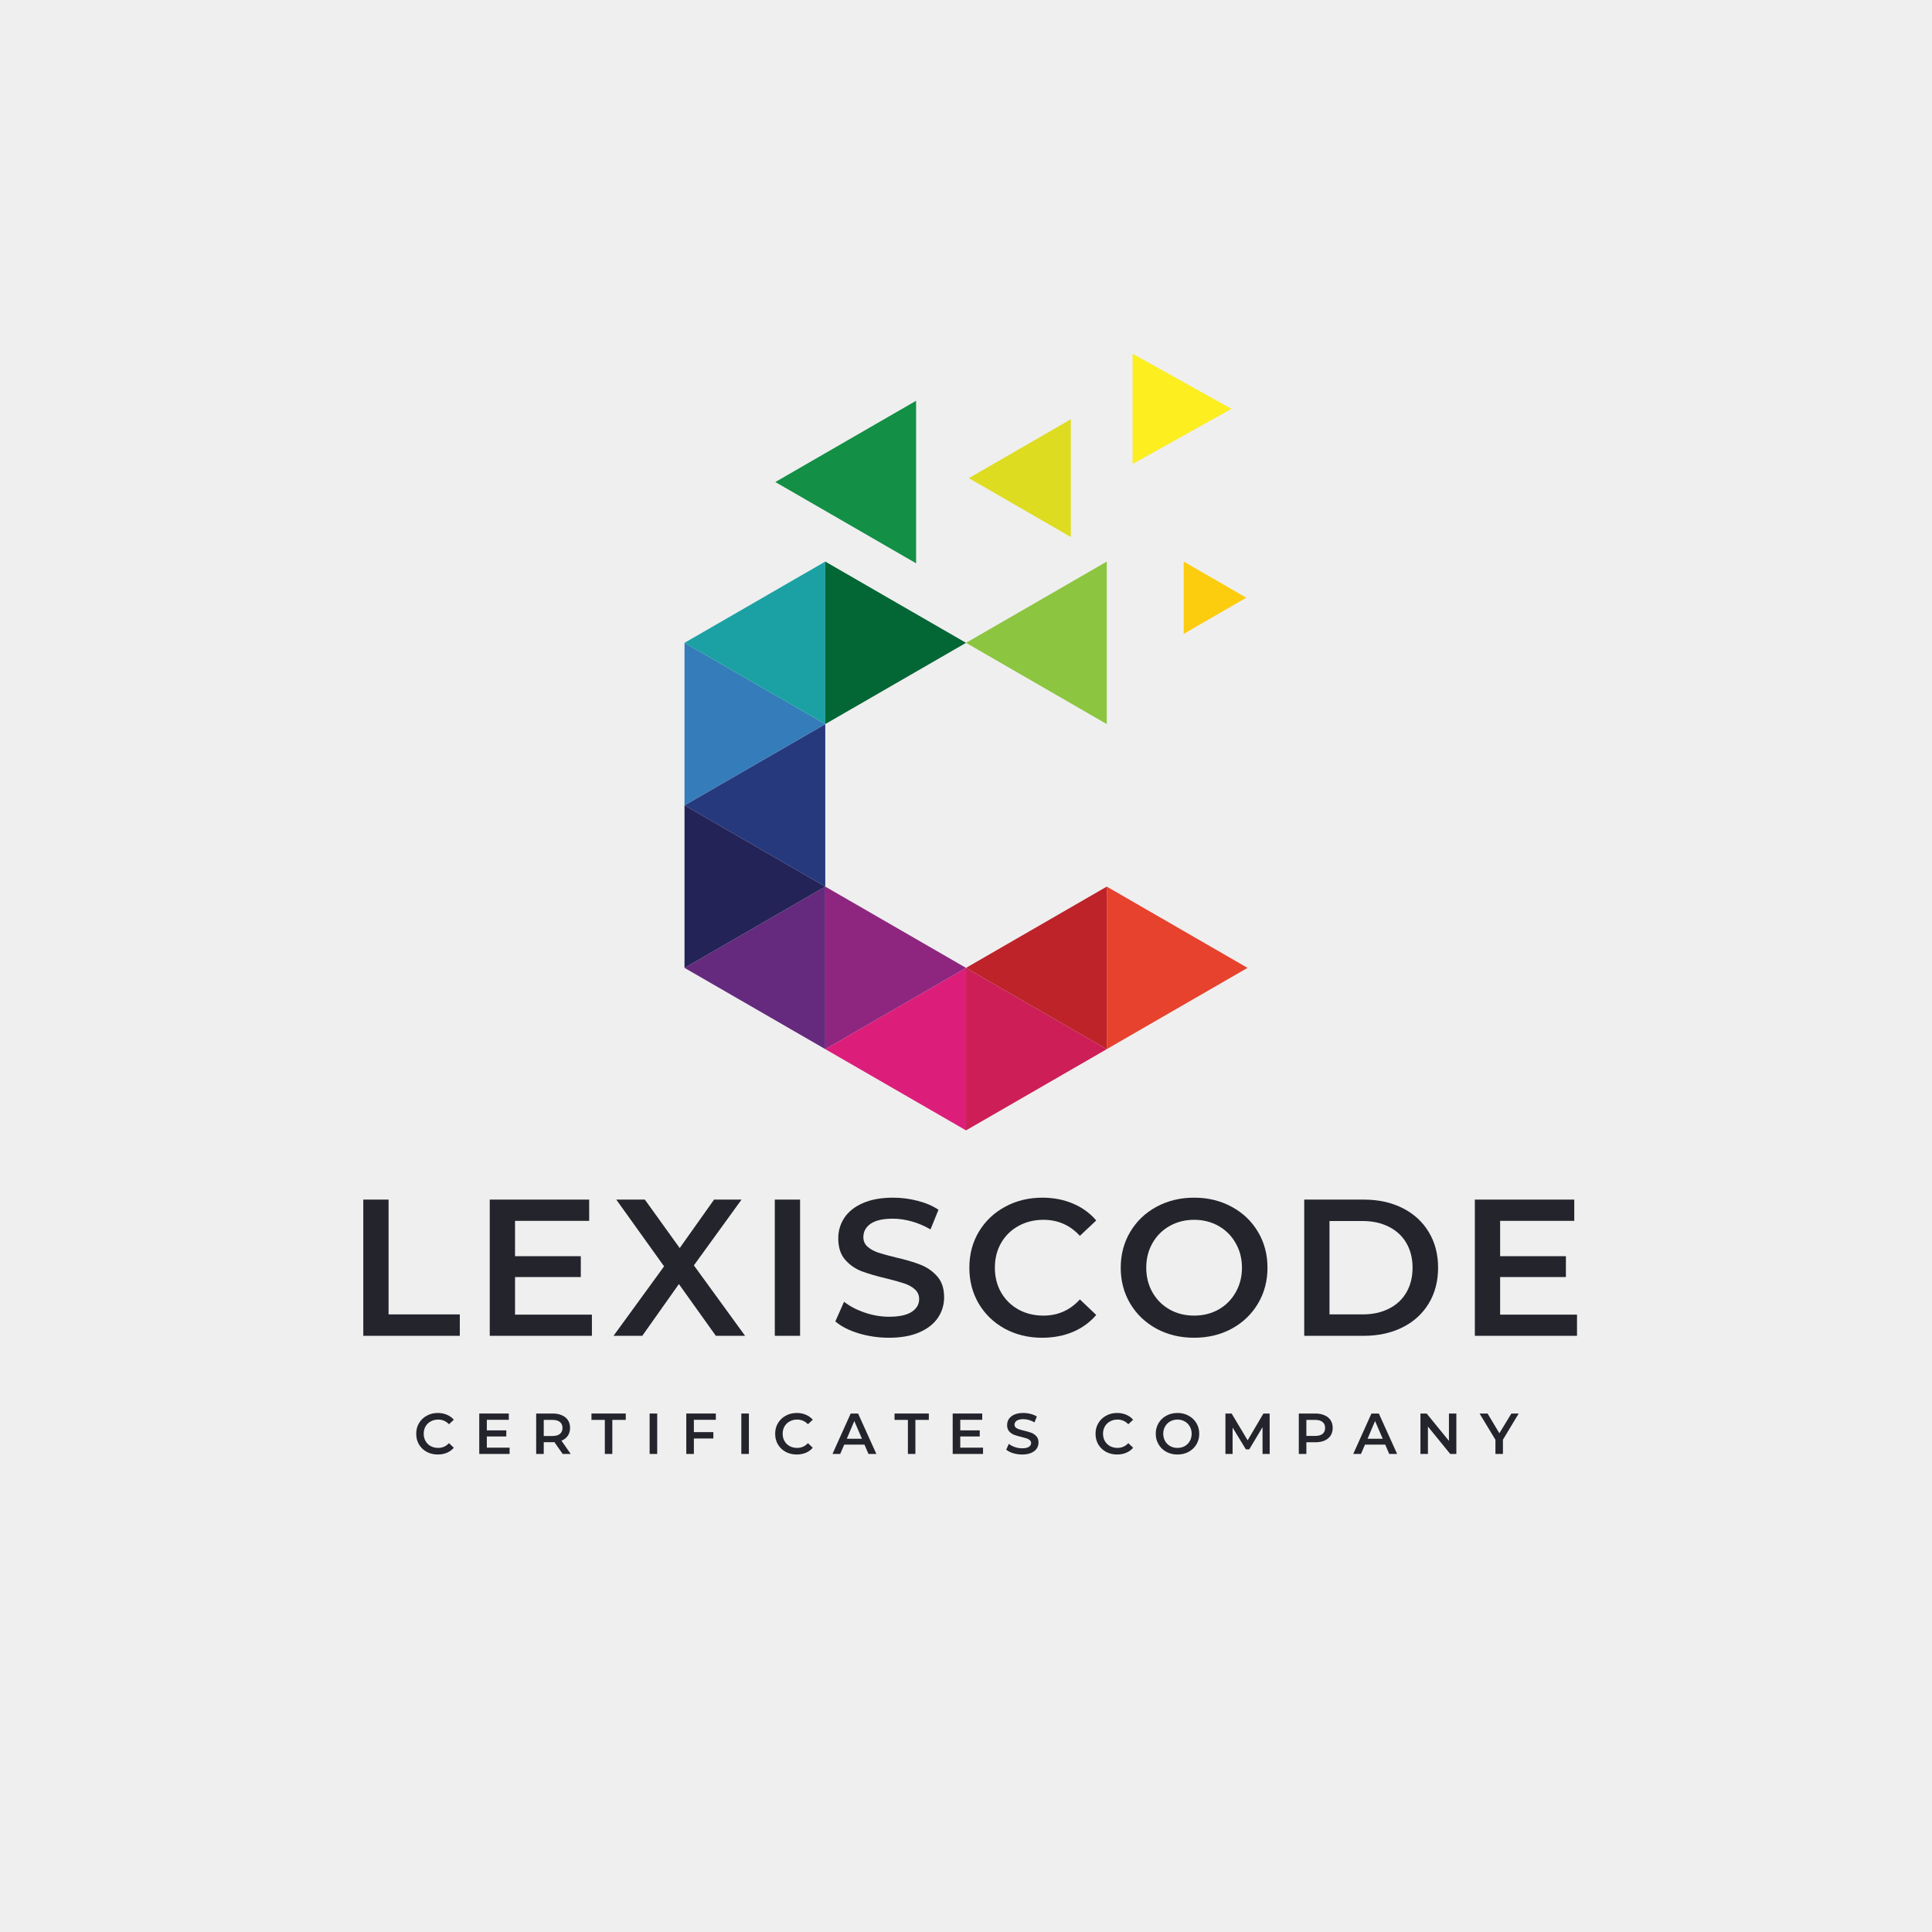 <svg xmlns="http://www.w3.org/2000/svg" xmlns:xlink="http://www.w3.org/1999/xlink" width="500" zoomAndPan="magnify" viewBox="0 0 375 375" height="500" preserveAspectRatio="xMidYMid meet" version="1.0"><defs><g/><clipPath id="cc9388f239"><path d="M 187 187 L 215 187 L 215 219.41 L 187 219.41 Z M 187 187 " clip-rule="nonzero"/></clipPath><clipPath id="920d6af1b7"><path d="M 214 172 L 242.254 172 L 242.254 204 L 214 204 Z M 214 172 " clip-rule="nonzero"/></clipPath><clipPath id="a7710a4c01"><path d="M 160 187 L 188 187 L 188 219.41 L 160 219.41 Z M 160 187 " clip-rule="nonzero"/></clipPath><clipPath id="aeaa522729"><path d="M 132.754 172 L 161 172 L 161 204 L 132.754 204 Z M 132.754 172 " clip-rule="nonzero"/></clipPath><clipPath id="f2a0f69be0"><path d="M 132.754 140 L 161 140 L 161 173 L 132.754 173 Z M 132.754 140 " clip-rule="nonzero"/></clipPath><clipPath id="5bb589be75"><path d="M 132.754 156 L 161 156 L 161 188 L 132.754 188 Z M 132.754 156 " clip-rule="nonzero"/></clipPath><clipPath id="a1c193f5ad"><path d="M 132.754 124 L 161 124 L 161 157 L 132.754 157 Z M 132.754 124 " clip-rule="nonzero"/></clipPath><clipPath id="5b7b53a5f7"><path d="M 132.754 109 L 161 109 L 161 141 L 132.754 141 Z M 132.754 109 " clip-rule="nonzero"/></clipPath><clipPath id="08e9ec5db2"><path d="M 219 68.66 L 240 68.66 L 240 91 L 219 91 Z M 219 68.66 " clip-rule="nonzero"/></clipPath><clipPath id="c777207f64"><rect x="0" width="245" y="0" height="48"/></clipPath><clipPath id="38da0ce2d7"><rect x="0" width="221" y="0" height="14"/></clipPath></defs><rect x="-37.5" width="450" fill="#ffffff" y="-37.5" height="450" fill-opacity="1"/><rect x="-37.5" width="450" fill="#efefef" y="-37.5" height="450" fill-opacity="1"/><g clip-path="url(#cc9388f239)"><path fill="#cd1e57" d="M 214.824 203.637 L 201.164 211.52 L 187.504 219.406 L 187.504 187.863 L 201.164 195.746 Z M 214.824 203.637 " fill-opacity="1" fill-rule="evenodd"/></g><path fill="#bd2329" d="M 187.504 187.863 L 214.824 172.09 L 214.824 203.637 L 201.164 195.746 Z M 187.504 187.863 " fill-opacity="1" fill-rule="evenodd"/><g clip-path="url(#920d6af1b7)"><path fill="#e6422e" d="M 242.145 187.863 L 228.488 195.746 L 214.824 203.637 L 214.824 172.09 L 228.488 179.977 Z M 242.145 187.863 " fill-opacity="1" fill-rule="evenodd"/></g><g clip-path="url(#a7710a4c01)"><path fill="#dc1e7a" d="M 160.184 203.637 L 173.844 211.52 L 187.504 219.406 L 187.504 187.863 L 173.844 195.746 Z M 160.184 203.637 " fill-opacity="1" fill-rule="evenodd"/></g><path fill="#8e2680" d="M 187.504 187.863 L 173.844 195.746 L 160.184 203.637 L 160.184 172.09 Z M 187.504 187.863 " fill-opacity="1" fill-rule="evenodd"/><g clip-path="url(#aeaa522729)"><path fill="#652a7d" d="M 132.863 187.863 L 160.184 172.09 L 160.184 203.637 L 146.523 195.746 Z M 132.863 187.863 " fill-opacity="1" fill-rule="evenodd"/></g><g clip-path="url(#f2a0f69be0)"><path fill="#27397d" d="M 132.863 156.316 L 160.184 172.09 L 160.184 140.547 L 146.523 148.434 Z M 132.863 156.316 " fill-opacity="1" fill-rule="evenodd"/></g><g clip-path="url(#5bb589be75)"><path fill="#232358" d="M 160.184 172.09 L 132.863 187.863 L 132.863 156.316 Z M 160.184 172.09 " fill-opacity="1" fill-rule="evenodd"/></g><g clip-path="url(#a1c193f5ad)"><path fill="#347cba" d="M 160.184 140.547 L 146.523 148.434 L 132.863 156.316 L 132.863 124.773 Z M 160.184 140.547 " fill-opacity="1" fill-rule="evenodd"/></g><g clip-path="url(#5b7b53a5f7)"><path fill="#1ba1a3" d="M 132.863 124.773 L 160.184 140.547 L 160.184 109 L 146.523 116.891 Z M 132.863 124.773 " fill-opacity="1" fill-rule="evenodd"/></g><path fill="#036635" d="M 187.504 124.773 L 160.184 140.547 L 160.184 109 L 173.844 116.891 Z M 187.504 124.773 " fill-opacity="1" fill-rule="evenodd"/><path fill="#8cc540" d="M 187.504 124.773 L 214.824 140.547 L 214.824 109 L 201.164 116.891 Z M 187.504 124.773 " fill-opacity="1" fill-rule="evenodd"/><path fill="#138f46" d="M 150.492 93.562 L 177.812 77.789 L 177.812 109.336 L 164.152 101.445 Z M 150.492 93.562 " fill-opacity="1" fill-rule="evenodd"/><path fill="#dddc20" d="M 188.055 92.805 L 197.953 87.094 L 207.848 81.379 L 207.848 104.234 L 197.953 98.52 Z M 188.055 92.805 " fill-opacity="1" fill-rule="evenodd"/><path fill="#fccc0f" d="M 241.906 116.02 L 235.832 112.508 L 229.754 109 L 229.754 123.031 L 235.832 119.523 Z M 241.906 116.02 " fill-opacity="1" fill-rule="evenodd"/><g clip-path="url(#08e9ec5db2)"><path fill="#fcee1f" d="M 239.027 79.359 L 229.43 74.008 L 219.836 68.66 L 219.836 90.059 L 229.43 84.711 Z M 239.027 79.359 " fill-opacity="1" fill-rule="evenodd"/></g><g transform="matrix(1, 0, 0, 1, 66, 222)"><g clip-path="url(#c777207f64)"><g fill="#23242c" fill-opacity="1"><g transform="translate(0.967, 37.28)"><g><path d="M 3.547 -26.438 L 8.453 -26.438 L 8.453 -4.156 L 22.281 -4.156 L 22.281 0 L 3.547 0 Z M 3.547 -26.438 "/></g></g></g><g fill="#23242c" fill-opacity="1"><g transform="translate(25.514, 37.28)"><g><path d="M 23.375 -4.109 L 23.375 0 L 3.547 0 L 3.547 -26.438 L 22.844 -26.438 L 22.844 -22.312 L 8.453 -22.312 L 8.453 -15.453 L 21.219 -15.453 L 21.219 -11.406 L 8.453 -11.406 L 8.453 -4.109 Z M 23.375 -4.109 "/></g></g></g><g fill="#23242c" fill-opacity="1"><g transform="translate(52.743, 37.28)"><g><path d="M 20.203 0 L 13.031 -10.047 L 5.922 0 L 0.344 0 L 10.156 -13.484 L 0.875 -26.438 L 6.422 -26.438 L 13.188 -17.031 L 19.859 -26.438 L 25.188 -26.438 L 15.938 -13.672 L 25.875 0 Z M 20.203 0 "/></g></g></g><g fill="#23242c" fill-opacity="1"><g transform="translate(80.841, 37.28)"><g><path d="M 3.547 -26.438 L 8.453 -26.438 L 8.453 0 L 3.547 0 Z M 3.547 -26.438 "/></g></g></g><g fill="#23242c" fill-opacity="1"><g transform="translate(94.814, 37.28)"><g><path d="M 11.75 0.375 C 9.707 0.375 7.734 0.086 5.828 -0.484 C 3.93 -1.066 2.43 -1.836 1.328 -2.797 L 3.016 -6.609 C 4.098 -5.754 5.426 -5.055 7 -4.516 C 8.57 -3.973 10.156 -3.703 11.75 -3.703 C 13.707 -3.703 15.172 -4.016 16.141 -4.641 C 17.109 -5.273 17.594 -6.109 17.594 -7.141 C 17.594 -7.891 17.32 -8.508 16.781 -9 C 16.238 -9.5 15.551 -9.883 14.719 -10.156 C 13.895 -10.438 12.766 -10.754 11.328 -11.109 C 9.316 -11.586 7.688 -12.062 6.438 -12.531 C 5.188 -13.008 4.113 -13.758 3.219 -14.781 C 2.332 -15.801 1.891 -17.18 1.891 -18.922 C 1.891 -20.379 2.285 -21.707 3.078 -22.906 C 3.867 -24.102 5.062 -25.051 6.656 -25.75 C 8.258 -26.457 10.219 -26.812 12.531 -26.812 C 14.145 -26.812 15.734 -26.609 17.297 -26.203 C 18.859 -25.805 20.207 -25.227 21.344 -24.469 L 19.797 -20.656 C 18.629 -21.332 17.414 -21.848 16.156 -22.203 C 14.906 -22.555 13.688 -22.734 12.5 -22.734 C 10.562 -22.734 9.117 -22.406 8.172 -21.75 C 7.234 -21.094 6.766 -20.223 6.766 -19.141 C 6.766 -18.391 7.035 -17.773 7.578 -17.297 C 8.117 -16.816 8.801 -16.438 9.625 -16.156 C 10.457 -15.883 11.594 -15.57 13.031 -15.219 C 14.988 -14.77 16.598 -14.297 17.859 -13.797 C 19.117 -13.305 20.195 -12.555 21.094 -11.547 C 21.988 -10.547 22.438 -9.191 22.438 -7.484 C 22.438 -6.016 22.035 -4.688 21.234 -3.5 C 20.441 -2.32 19.238 -1.379 17.625 -0.672 C 16.02 0.023 14.062 0.375 11.75 0.375 Z M 11.75 0.375 "/></g></g></g><g fill="#23242c" fill-opacity="1"><g transform="translate(120.495, 37.28)"><g><path d="M 15.781 0.375 C 13.113 0.375 10.703 -0.207 8.547 -1.375 C 6.398 -2.551 4.711 -4.172 3.484 -6.234 C 2.266 -8.297 1.656 -10.625 1.656 -13.219 C 1.656 -15.812 2.27 -18.141 3.5 -20.203 C 4.738 -22.266 6.438 -23.879 8.594 -25.047 C 10.75 -26.223 13.16 -26.812 15.828 -26.812 C 17.992 -26.812 19.969 -26.43 21.75 -25.672 C 23.539 -24.922 25.051 -23.828 26.281 -22.391 L 23.109 -19.406 C 21.203 -21.477 18.848 -22.516 16.047 -22.516 C 14.234 -22.516 12.609 -22.113 11.172 -21.312 C 9.742 -20.52 8.625 -19.422 7.812 -18.016 C 7.008 -16.609 6.609 -15.008 6.609 -13.219 C 6.609 -11.426 7.008 -9.828 7.812 -8.422 C 8.625 -7.016 9.742 -5.91 11.172 -5.109 C 12.609 -4.316 14.234 -3.922 16.047 -3.922 C 18.848 -3.922 21.203 -4.969 23.109 -7.062 L 26.281 -4.047 C 25.051 -2.609 23.535 -1.508 21.734 -0.75 C 19.93 0 17.945 0.375 15.781 0.375 Z M 15.781 0.375 "/></g></g></g><g fill="#23242c" fill-opacity="1"><g transform="translate(149.876, 37.28)"><g><path d="M 15.906 0.375 C 13.207 0.375 10.773 -0.207 8.609 -1.375 C 6.441 -2.551 4.738 -4.176 3.5 -6.25 C 2.27 -8.32 1.656 -10.645 1.656 -13.219 C 1.656 -15.781 2.27 -18.098 3.5 -20.172 C 4.738 -22.254 6.441 -23.879 8.609 -25.047 C 10.773 -26.223 13.207 -26.812 15.906 -26.812 C 18.594 -26.812 21.02 -26.223 23.188 -25.047 C 25.352 -23.879 27.051 -22.266 28.281 -20.203 C 29.52 -18.141 30.141 -15.812 30.141 -13.219 C 30.141 -10.625 29.52 -8.297 28.281 -6.234 C 27.051 -4.172 25.352 -2.551 23.188 -1.375 C 21.02 -0.207 18.594 0.375 15.906 0.375 Z M 15.906 -3.922 C 17.664 -3.922 19.25 -4.316 20.656 -5.109 C 22.062 -5.91 23.164 -7.02 23.969 -8.438 C 24.781 -9.863 25.188 -11.457 25.188 -13.219 C 25.188 -14.977 24.781 -16.566 23.969 -17.984 C 23.164 -19.41 22.062 -20.52 20.656 -21.312 C 19.25 -22.113 17.664 -22.516 15.906 -22.516 C 14.133 -22.516 12.547 -22.113 11.141 -21.312 C 9.734 -20.52 8.625 -19.41 7.812 -17.984 C 7.008 -16.566 6.609 -14.977 6.609 -13.219 C 6.609 -11.457 7.008 -9.863 7.812 -8.438 C 8.625 -7.02 9.734 -5.91 11.141 -5.109 C 12.547 -4.316 14.133 -3.922 15.906 -3.922 Z M 15.906 -3.922 "/></g></g></g><g fill="#23242c" fill-opacity="1"><g transform="translate(183.601, 37.28)"><g><path d="M 3.547 -26.438 L 15.109 -26.438 C 17.93 -26.438 20.438 -25.891 22.625 -24.797 C 24.812 -23.703 26.508 -22.148 27.719 -20.141 C 28.926 -18.141 29.531 -15.832 29.531 -13.219 C 29.531 -10.602 28.926 -8.289 27.719 -6.281 C 26.508 -4.281 24.812 -2.734 22.625 -1.641 C 20.438 -0.547 17.93 0 15.109 0 L 3.547 0 Z M 14.875 -4.156 C 16.812 -4.156 18.516 -4.523 19.984 -5.266 C 21.461 -6.004 22.598 -7.062 23.391 -8.438 C 24.18 -9.812 24.578 -11.406 24.578 -13.219 C 24.578 -15.031 24.18 -16.617 23.391 -17.984 C 22.598 -19.359 21.461 -20.414 19.984 -21.156 C 18.516 -21.906 16.812 -22.281 14.875 -22.281 L 8.453 -22.281 L 8.453 -4.156 Z M 14.875 -4.156 "/></g></g></g><g fill="#23242c" fill-opacity="1"><g transform="translate(216.721, 37.28)"><g><path d="M 23.375 -4.109 L 23.375 0 L 3.547 0 L 3.547 -26.438 L 22.844 -26.438 L 22.844 -22.312 L 8.453 -22.312 L 8.453 -15.453 L 21.219 -15.453 L 21.219 -11.406 L 8.453 -11.406 L 8.453 -4.109 Z M 23.375 -4.109 "/></g></g></g></g></g><g transform="matrix(1, 0, 0, 1, 79, 272)"><g clip-path="url(#38da0ce2d7)"><g fill="#23242c" fill-opacity="1"><g transform="translate(1.288, 10.209)"><g><path d="M 4.688 0.109 C 3.895 0.109 3.176 -0.062 2.531 -0.406 C 1.895 -0.758 1.395 -1.238 1.031 -1.844 C 0.676 -2.457 0.5 -3.148 0.5 -3.922 C 0.5 -4.691 0.68 -5.379 1.047 -5.984 C 1.41 -6.598 1.91 -7.078 2.547 -7.422 C 3.18 -7.773 3.895 -7.953 4.688 -7.953 C 5.332 -7.953 5.922 -7.836 6.453 -7.609 C 6.984 -7.391 7.43 -7.066 7.797 -6.641 L 6.859 -5.766 C 6.285 -6.367 5.586 -6.672 4.766 -6.672 C 4.223 -6.672 3.738 -6.551 3.312 -6.312 C 2.883 -6.082 2.551 -5.758 2.312 -5.344 C 2.07 -4.926 1.953 -4.453 1.953 -3.922 C 1.953 -3.391 2.07 -2.914 2.312 -2.5 C 2.551 -2.082 2.883 -1.754 3.312 -1.516 C 3.738 -1.285 4.223 -1.172 4.766 -1.172 C 5.586 -1.172 6.285 -1.477 6.859 -2.094 L 7.797 -1.203 C 7.43 -0.773 6.977 -0.445 6.438 -0.219 C 5.906 0 5.32 0.109 4.688 0.109 Z M 4.688 0.109 "/></g></g></g><g fill="#23242c" fill-opacity="1"><g transform="translate(12.976, 10.209)"><g><path d="M 6.938 -1.219 L 6.938 0 L 1.047 0 L 1.047 -7.844 L 6.781 -7.844 L 6.781 -6.625 L 2.516 -6.625 L 2.516 -4.578 L 6.297 -4.578 L 6.297 -3.391 L 2.516 -3.391 L 2.516 -1.219 Z M 6.938 -1.219 "/></g></g></g><g fill="#23242c" fill-opacity="1"><g transform="translate(24.025, 10.209)"><g><path d="M 6.188 0 L 4.578 -2.297 C 4.516 -2.285 4.414 -2.281 4.281 -2.281 L 2.516 -2.281 L 2.516 0 L 1.047 0 L 1.047 -7.844 L 4.281 -7.844 C 4.957 -7.844 5.547 -7.727 6.047 -7.5 C 6.555 -7.281 6.945 -6.961 7.219 -6.547 C 7.488 -6.129 7.625 -5.629 7.625 -5.047 C 7.625 -4.461 7.477 -3.957 7.188 -3.531 C 6.895 -3.102 6.484 -2.785 5.953 -2.578 L 7.75 0 Z M 6.156 -5.047 C 6.156 -5.547 5.988 -5.93 5.656 -6.203 C 5.332 -6.473 4.852 -6.609 4.219 -6.609 L 2.516 -6.609 L 2.516 -3.484 L 4.219 -3.484 C 4.852 -3.484 5.332 -3.617 5.656 -3.891 C 5.988 -4.16 6.156 -4.547 6.156 -5.047 Z M 6.156 -5.047 "/></g></g></g><g fill="#23242c" fill-opacity="1"><g transform="translate(35.758, 10.209)"><g><path d="M 2.641 -6.609 L 0.047 -6.609 L 0.047 -7.844 L 6.703 -7.844 L 6.703 -6.609 L 4.094 -6.609 L 4.094 0 L 2.641 0 Z M 2.641 -6.609 "/></g></g></g><g fill="#23242c" fill-opacity="1"><g transform="translate(46.046, 10.209)"><g><path d="M 1.047 -7.844 L 2.516 -7.844 L 2.516 0 L 1.047 0 Z M 1.047 -7.844 "/></g></g></g><g fill="#23242c" fill-opacity="1"><g transform="translate(53.163, 10.209)"><g><path d="M 2.516 -6.625 L 2.516 -4.234 L 6.297 -4.234 L 6.297 -3 L 2.516 -3 L 2.516 0 L 1.047 0 L 1.047 -7.844 L 6.781 -7.844 L 6.781 -6.625 Z M 2.516 -6.625 "/></g></g></g><g fill="#23242c" fill-opacity="1"><g transform="translate(63.843, 10.209)"><g><path d="M 1.047 -7.844 L 2.516 -7.844 L 2.516 0 L 1.047 0 Z M 1.047 -7.844 "/></g></g></g><g fill="#23242c" fill-opacity="1"><g transform="translate(70.96, 10.209)"><g><path d="M 4.688 0.109 C 3.895 0.109 3.176 -0.062 2.531 -0.406 C 1.895 -0.758 1.395 -1.238 1.031 -1.844 C 0.676 -2.457 0.5 -3.148 0.5 -3.922 C 0.5 -4.691 0.68 -5.379 1.047 -5.984 C 1.41 -6.598 1.91 -7.078 2.547 -7.422 C 3.18 -7.773 3.895 -7.953 4.688 -7.953 C 5.332 -7.953 5.922 -7.836 6.453 -7.609 C 6.984 -7.391 7.43 -7.066 7.797 -6.641 L 6.859 -5.766 C 6.285 -6.367 5.586 -6.672 4.766 -6.672 C 4.223 -6.672 3.738 -6.551 3.312 -6.312 C 2.883 -6.082 2.551 -5.758 2.312 -5.344 C 2.07 -4.926 1.953 -4.453 1.953 -3.922 C 1.953 -3.391 2.07 -2.914 2.312 -2.5 C 2.551 -2.082 2.883 -1.754 3.312 -1.516 C 3.738 -1.285 4.223 -1.172 4.766 -1.172 C 5.586 -1.172 6.285 -1.477 6.859 -2.094 L 7.797 -1.203 C 7.43 -0.773 6.977 -0.445 6.438 -0.219 C 5.906 0 5.32 0.109 4.688 0.109 Z M 4.688 0.109 "/></g></g></g><g fill="#23242c" fill-opacity="1"><g transform="translate(82.648, 10.209)"><g><path d="M 6.141 -1.812 L 2.219 -1.812 L 1.438 0 L -0.062 0 L 3.469 -7.844 L 4.906 -7.844 L 8.453 0 L 6.922 0 Z M 5.656 -2.953 L 4.172 -6.391 L 2.719 -2.953 Z M 5.656 -2.953 "/></g></g></g><g fill="#23242c" fill-opacity="1"><g transform="translate(94.582, 10.209)"><g><path d="M 2.641 -6.609 L 0.047 -6.609 L 0.047 -7.844 L 6.703 -7.844 L 6.703 -6.609 L 4.094 -6.609 L 4.094 0 L 2.641 0 Z M 2.641 -6.609 "/></g></g></g><g fill="#23242c" fill-opacity="1"><g transform="translate(104.869, 10.209)"><g><path d="M 6.938 -1.219 L 6.938 0 L 1.047 0 L 1.047 -7.844 L 6.781 -7.844 L 6.781 -6.625 L 2.516 -6.625 L 2.516 -4.578 L 6.297 -4.578 L 6.297 -3.391 L 2.516 -3.391 L 2.516 -1.219 Z M 6.938 -1.219 "/></g></g></g><g fill="#23242c" fill-opacity="1"><g transform="translate(115.919, 10.209)"><g><path d="M 3.484 0.109 C 2.879 0.109 2.297 0.023 1.734 -0.141 C 1.172 -0.316 0.723 -0.547 0.391 -0.828 L 0.891 -1.953 C 1.211 -1.703 1.609 -1.492 2.078 -1.328 C 2.547 -1.172 3.016 -1.094 3.484 -1.094 C 4.066 -1.094 4.5 -1.188 4.781 -1.375 C 5.07 -1.562 5.219 -1.812 5.219 -2.125 C 5.219 -2.344 5.133 -2.523 4.969 -2.672 C 4.812 -2.816 4.609 -2.93 4.359 -3.016 C 4.117 -3.098 3.785 -3.191 3.359 -3.297 C 2.766 -3.43 2.281 -3.57 1.906 -3.719 C 1.539 -3.863 1.223 -4.086 0.953 -4.391 C 0.691 -4.691 0.562 -5.098 0.562 -5.609 C 0.562 -6.047 0.676 -6.441 0.906 -6.797 C 1.145 -7.148 1.5 -7.43 1.969 -7.641 C 2.445 -7.848 3.031 -7.953 3.719 -7.953 C 4.195 -7.953 4.664 -7.891 5.125 -7.766 C 5.594 -7.648 5.992 -7.484 6.328 -7.266 L 5.875 -6.125 C 5.531 -6.332 5.172 -6.488 4.797 -6.594 C 4.422 -6.695 4.055 -6.75 3.703 -6.75 C 3.129 -6.75 2.703 -6.648 2.422 -6.453 C 2.141 -6.254 2 -6 2 -5.688 C 2 -5.457 2.078 -5.27 2.234 -5.125 C 2.398 -4.988 2.602 -4.879 2.844 -4.797 C 3.094 -4.711 3.43 -4.617 3.859 -4.516 C 4.441 -4.379 4.922 -4.238 5.297 -4.094 C 5.672 -3.945 5.988 -3.723 6.25 -3.422 C 6.52 -3.129 6.656 -2.727 6.656 -2.219 C 6.656 -1.781 6.535 -1.383 6.297 -1.031 C 6.066 -0.688 5.711 -0.41 5.234 -0.203 C 4.754 0.004 4.172 0.109 3.484 0.109 Z M 3.484 0.109 "/></g></g></g><g fill="#23242c" fill-opacity="1"><g transform="translate(126.509, 10.209)"><g/></g></g><g fill="#23242c" fill-opacity="1"><g transform="translate(133.144, 10.209)"><g><path d="M 4.688 0.109 C 3.895 0.109 3.176 -0.062 2.531 -0.406 C 1.895 -0.758 1.395 -1.238 1.031 -1.844 C 0.676 -2.457 0.5 -3.148 0.5 -3.922 C 0.5 -4.691 0.68 -5.379 1.047 -5.984 C 1.41 -6.598 1.91 -7.078 2.547 -7.422 C 3.18 -7.773 3.895 -7.953 4.688 -7.953 C 5.332 -7.953 5.922 -7.836 6.453 -7.609 C 6.984 -7.391 7.43 -7.066 7.797 -6.641 L 6.859 -5.766 C 6.285 -6.367 5.586 -6.672 4.766 -6.672 C 4.223 -6.672 3.738 -6.551 3.312 -6.312 C 2.883 -6.082 2.551 -5.758 2.312 -5.344 C 2.07 -4.926 1.953 -4.453 1.953 -3.922 C 1.953 -3.391 2.07 -2.914 2.312 -2.5 C 2.551 -2.082 2.883 -1.754 3.312 -1.516 C 3.738 -1.285 4.223 -1.172 4.766 -1.172 C 5.586 -1.172 6.285 -1.477 6.859 -2.094 L 7.797 -1.203 C 7.43 -0.773 6.977 -0.445 6.438 -0.219 C 5.906 0 5.32 0.109 4.688 0.109 Z M 4.688 0.109 "/></g></g></g><g fill="#23242c" fill-opacity="1"><g transform="translate(144.832, 10.209)"><g><path d="M 4.719 0.109 C 3.914 0.109 3.191 -0.062 2.547 -0.406 C 1.91 -0.758 1.41 -1.242 1.047 -1.859 C 0.68 -2.473 0.5 -3.16 0.5 -3.922 C 0.5 -4.68 0.68 -5.367 1.047 -5.984 C 1.41 -6.598 1.91 -7.078 2.547 -7.422 C 3.191 -7.773 3.914 -7.953 4.719 -7.953 C 5.52 -7.953 6.238 -7.773 6.875 -7.422 C 7.52 -7.078 8.023 -6.598 8.391 -5.984 C 8.754 -5.379 8.938 -4.691 8.938 -3.922 C 8.938 -3.148 8.754 -2.457 8.391 -1.844 C 8.023 -1.238 7.52 -0.758 6.875 -0.406 C 6.238 -0.062 5.52 0.109 4.719 0.109 Z M 4.719 -1.172 C 5.238 -1.172 5.707 -1.285 6.125 -1.516 C 6.539 -1.754 6.867 -2.082 7.109 -2.5 C 7.348 -2.926 7.469 -3.398 7.469 -3.922 C 7.469 -4.441 7.348 -4.91 7.109 -5.328 C 6.867 -5.754 6.539 -6.082 6.125 -6.312 C 5.707 -6.551 5.238 -6.672 4.719 -6.672 C 4.195 -6.672 3.723 -6.551 3.297 -6.312 C 2.879 -6.082 2.551 -5.754 2.312 -5.328 C 2.07 -4.91 1.953 -4.441 1.953 -3.922 C 1.953 -3.398 2.07 -2.926 2.312 -2.5 C 2.551 -2.082 2.879 -1.754 3.297 -1.516 C 3.723 -1.285 4.195 -1.172 4.719 -1.172 Z M 4.719 -1.172 "/></g></g></g><g fill="#23242c" fill-opacity="1"><g transform="translate(157.808, 10.209)"><g><path d="M 8.25 0 L 8.25 -5.203 L 5.672 -0.891 L 5.016 -0.891 L 2.438 -5.125 L 2.438 0 L 1.047 0 L 1.047 -7.844 L 2.25 -7.844 L 5.359 -2.641 L 8.422 -7.844 L 9.625 -7.844 L 9.641 0 Z M 8.25 0 "/></g></g></g><g fill="#23242c" fill-opacity="1"><g transform="translate(172.05, 10.209)"><g><path d="M 4.281 -7.844 C 4.957 -7.844 5.547 -7.727 6.047 -7.5 C 6.555 -7.281 6.945 -6.961 7.219 -6.547 C 7.488 -6.129 7.625 -5.629 7.625 -5.047 C 7.625 -4.484 7.488 -3.988 7.219 -3.562 C 6.945 -3.145 6.555 -2.82 6.047 -2.594 C 5.547 -2.375 4.957 -2.266 4.281 -2.266 L 2.516 -2.266 L 2.516 0 L 1.047 0 L 1.047 -7.844 Z M 4.219 -3.5 C 4.852 -3.5 5.332 -3.629 5.656 -3.891 C 5.988 -4.16 6.156 -4.547 6.156 -5.047 C 6.156 -5.547 5.988 -5.93 5.656 -6.203 C 5.332 -6.473 4.852 -6.609 4.219 -6.609 L 2.516 -6.609 L 2.516 -3.5 Z M 4.219 -3.5 "/></g></g></g><g fill="#23242c" fill-opacity="1"><g transform="translate(183.727, 10.209)"><g><path d="M 6.141 -1.812 L 2.219 -1.812 L 1.438 0 L -0.062 0 L 3.469 -7.844 L 4.906 -7.844 L 8.453 0 L 6.922 0 Z M 5.656 -2.953 L 4.172 -6.391 L 2.719 -2.953 Z M 5.656 -2.953 "/></g></g></g><g fill="#23242c" fill-opacity="1"><g transform="translate(195.661, 10.209)"><g><path d="M 8.016 -7.844 L 8.016 0 L 6.828 0 L 2.5 -5.312 L 2.5 0 L 1.047 0 L 1.047 -7.844 L 2.25 -7.844 L 6.578 -2.531 L 6.578 -7.844 Z M 8.016 -7.844 "/></g></g></g><g fill="#23242c" fill-opacity="1"><g transform="translate(208.279, 10.209)"><g><path d="M 4.438 -2.766 L 4.438 0 L 2.984 0 L 2.984 -2.75 L -0.094 -7.844 L 1.453 -7.844 L 3.75 -4.016 L 6.078 -7.844 L 7.5 -7.844 Z M 4.438 -2.766 "/></g></g></g></g></g></svg>